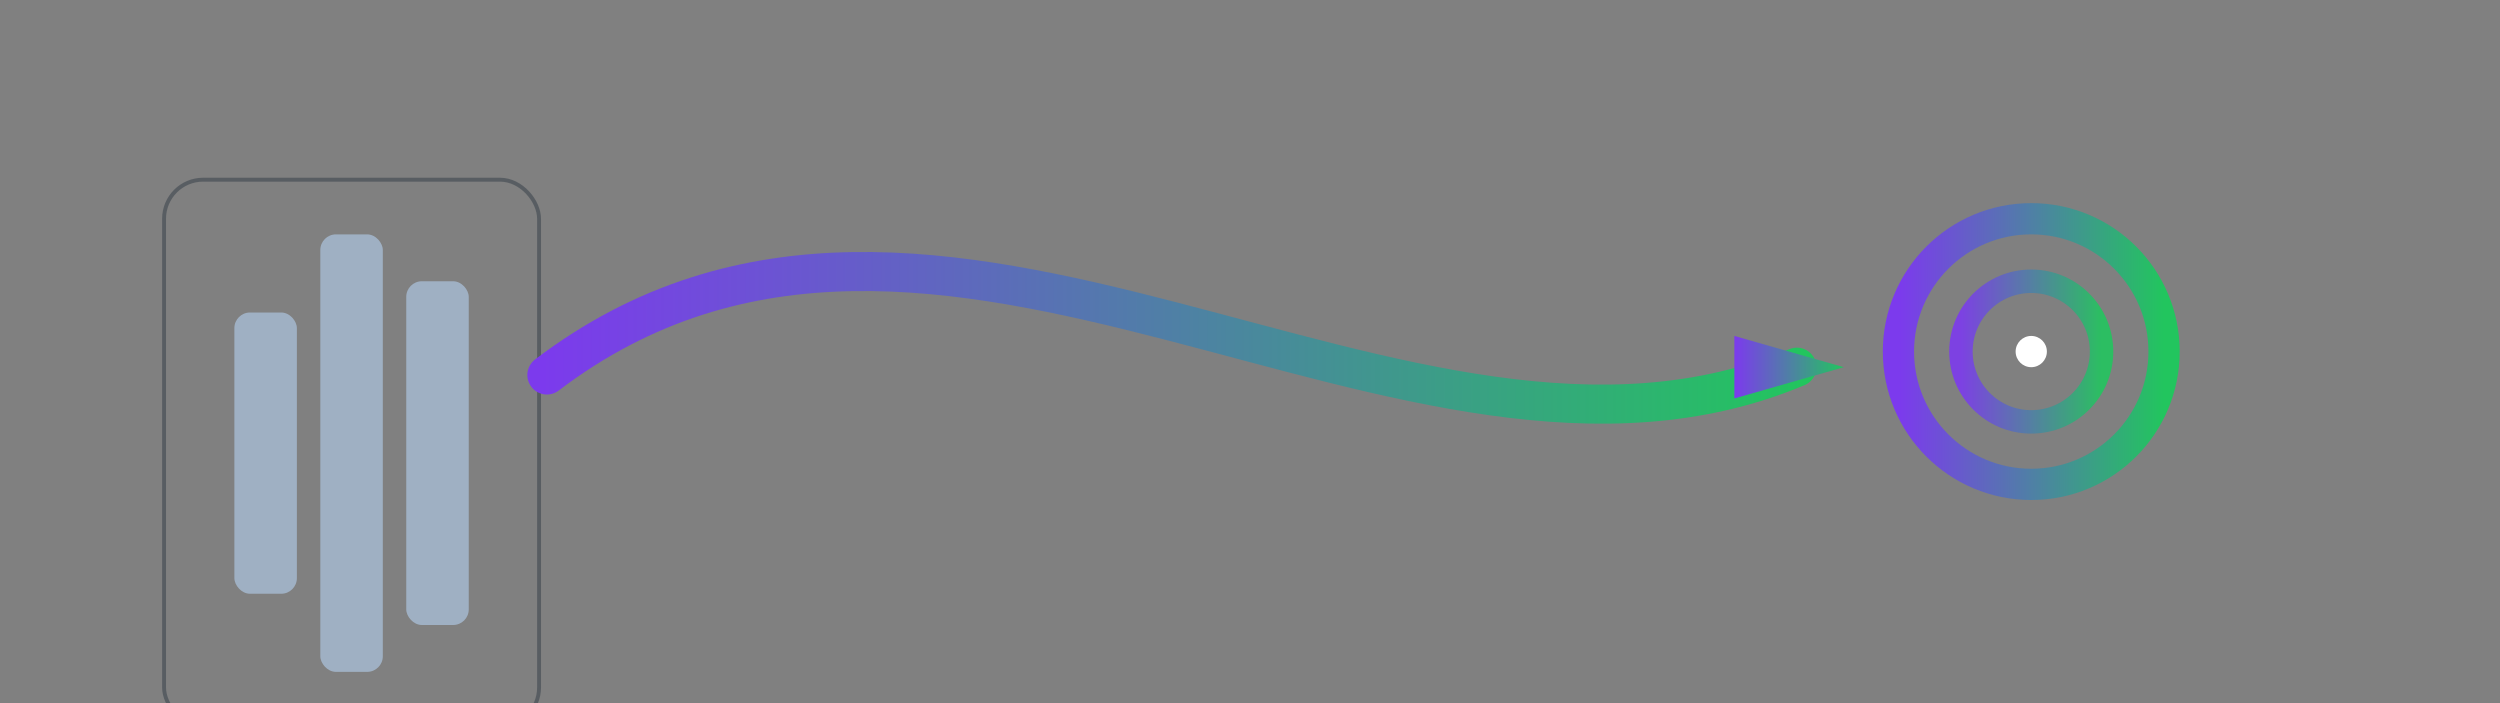 <!-- Slide 6 — Goodhart/Campbell (Measurement → Target)
     Minimal accent: small bar chart feeding a curved gradient arrow into a target/bullseye.
     Easy to animate later: #b1,#b2,#b3 heights; #arc stroke-dashoffset; #head translate/rotate; #ring1/#ring2 scale/opacity.
-->
<svg xmlns="http://www.w3.org/2000/svg" viewBox="0 0 640 180" role="img" aria-labelledby="s6title s6desc">
  <rect x="0" y="0" width="640" height="180" fill="#808080" stroke="none"/>
  <title id="s6title">Goodhart/Campbell — Measure Became Target</title>
  <desc id="s6desc">Bars on the left curve into a bullseye on the right, suggesting a measure turning into a target.</desc>

  <defs>
    <linearGradient id="accGrad6" x1="0" y1="0" x2="1" y2="0">
      <stop offset="0" stop-color="#7c3aed"/>
      <stop offset="1" stop-color="#22c55e"/>
    </linearGradient>
    <style>
      :root { --muted:#9fb0c3; --line:#2a3340; }
    </style>
  </defs>

  <!-- Bars (measure) -->
  <g id="bars" transform="translate(90,116)" fill="#9fb0c3">
    <rect id="b1" x="-30" y="-36" width="16" height="72" rx="4"/>
    <rect id="b2" x="-8"  y="-56" width="16" height="112" rx="4"/>
    <rect id="b3" x="14"  y="-44" width="16" height="88" rx="4"/>
    <rect x="-48" y="-70" width="96" height="140" rx="10" fill="none" stroke="#2a3340" opacity=".45"/>
  </g>

  <!-- Curved arrow (measure -> target) -->
  <path id="arc" d="M 140,96 C 240,20 360,136 460,94" fill="none" stroke="url(#accGrad6)" stroke-width="10" stroke-linecap="round"/>
  <path id="head" d="M 444,86 L 472,94 L 444,102 Z" fill="url(#accGrad6)"/>

  <!-- Target (bullseye) -->
  <g id="target" transform="translate(520,90)">
    <circle id="ring2" cx="0" cy="0" r="34" fill="none" stroke="url(#accGrad6)" stroke-width="8"/>
    <circle id="ring1" cx="0" cy="0" r="18" fill="none" stroke="url(#accGrad6)" stroke-width="6" opacity=".9"/>
    <circle id="dot"   cx="0" cy="0" r="4"  fill="#ffffff"/>
  </g>
</svg>